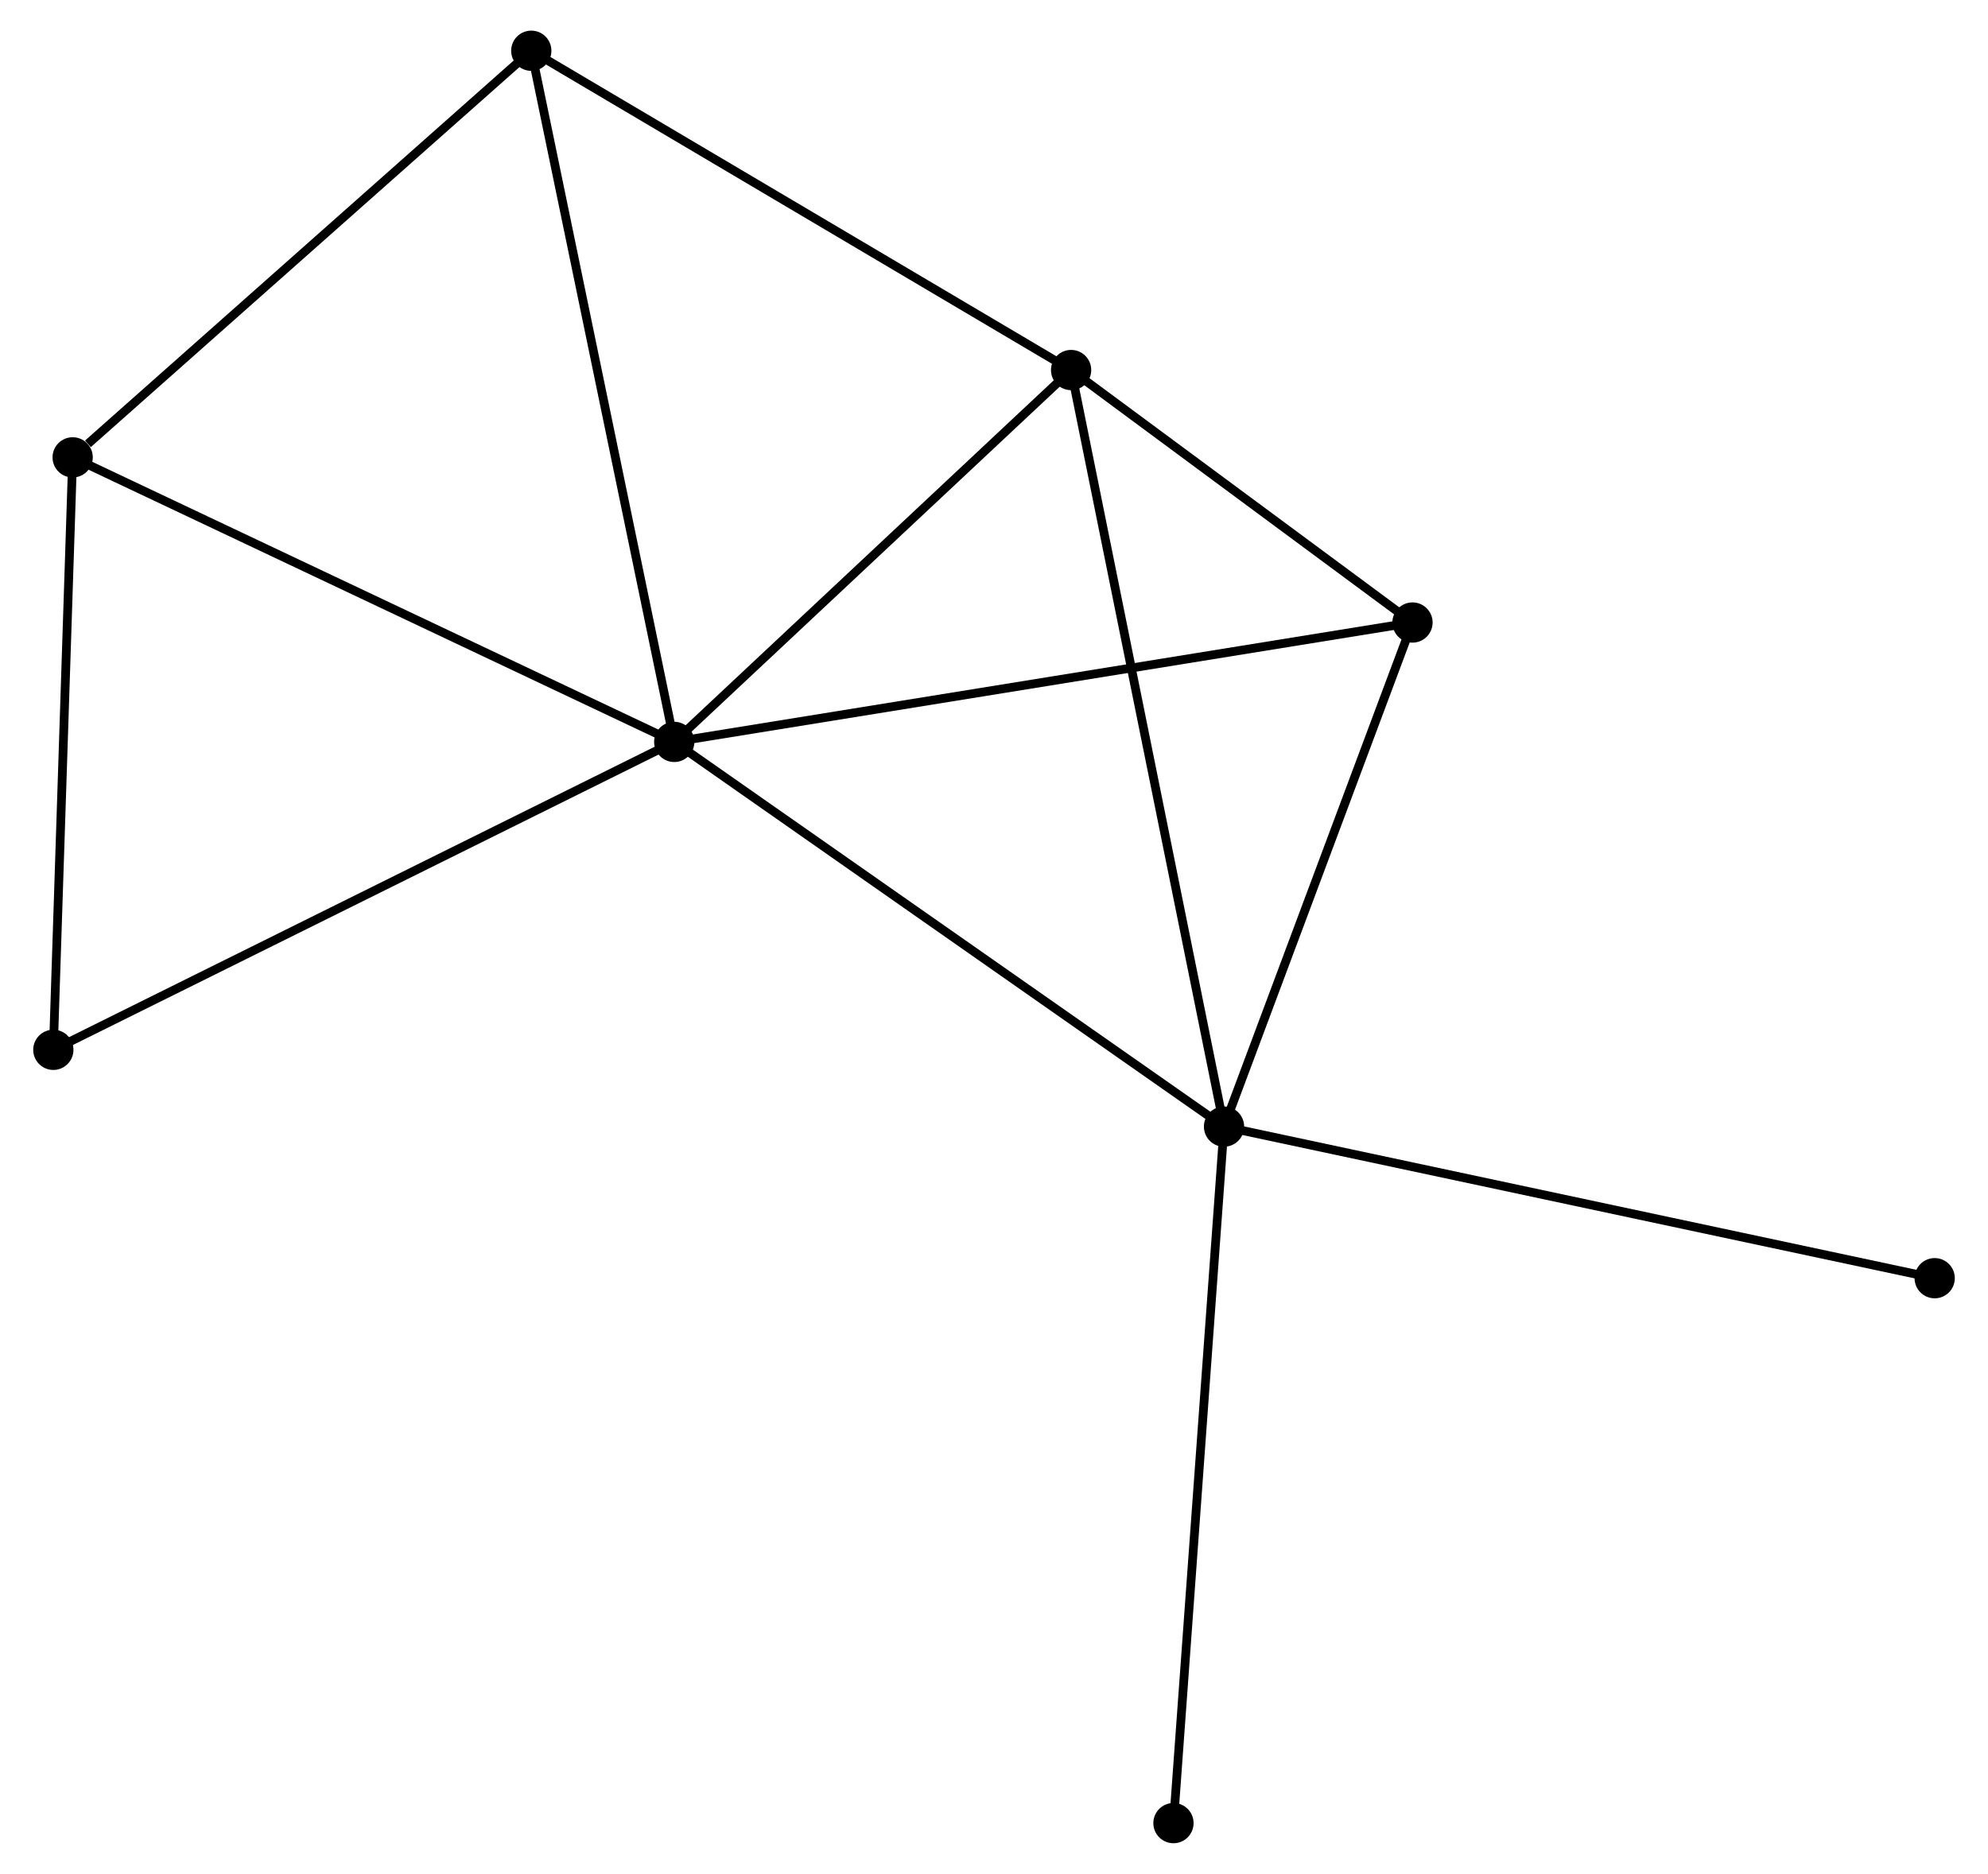 <?xml version="1.0" encoding="UTF-8" standalone="no"?>
<!DOCTYPE svg PUBLIC "-//W3C//DTD SVG 1.1//EN"
 "http://www.w3.org/Graphics/SVG/1.1/DTD/svg11.dtd">
<!-- Generated by graphviz version 2.36.0 (20140111.2315)
 -->
<!-- Title: %3 Pages: 1 -->
<svg width="227pt" height="214pt"
 viewBox="0.00 0.00 226.61 214.19" xmlns="http://www.w3.org/2000/svg" xmlns:xlink="http://www.w3.org/1999/xlink">
<g id="graph0" class="graph" transform="scale(1 1) rotate(0) translate(4 210.19)">
<title>%3</title>
<!-- 0 -->
<g id="node1" class="node"><title>0</title>
<ellipse fill="black" stroke="black" cx="72.761" cy="-125.387" rx="1.8" ry="1.8"/>
</g>
<!-- 1 -->
<g id="node2" class="node"><title>1</title>
<ellipse fill="black" stroke="black" cx="135.594" cy="-81.415" rx="1.8" ry="1.8"/>
</g>
<!-- 0&#45;&#45;1 -->
<g id="edge1" class="edge"><title>0&#45;&#45;1</title>
<path fill="none" stroke="black" d="M74.314,-124.3C82.932,-118.27 124.807,-88.964 133.864,-82.625"/>
</g>
<!-- 2 -->
<g id="node3" class="node"><title>2</title>
<ellipse fill="black" stroke="black" cx="118.117" cy="-167.894" rx="1.8" ry="1.8"/>
</g>
<!-- 0&#45;&#45;2 -->
<g id="edge2" class="edge"><title>0&#45;&#45;2</title>
<path fill="none" stroke="black" d="M74.27,-126.802C81.157,-133.255 109.562,-159.876 116.556,-166.431"/>
</g>
<!-- 3 -->
<g id="node4" class="node"><title>3</title>
<ellipse fill="black" stroke="black" cx="4.009" cy="-157.912" rx="1.8" ry="1.8"/>
</g>
<!-- 0&#45;&#45;3 -->
<g id="edge3" class="edge"><title>0&#45;&#45;3</title>
<path fill="none" stroke="black" d="M71.062,-126.191C61.633,-130.652 15.812,-152.328 5.901,-157.016"/>
</g>
<!-- 4 -->
<g id="node5" class="node"><title>4</title>
<ellipse fill="black" stroke="black" cx="157.133" cy="-139.033" rx="1.8" ry="1.8"/>
</g>
<!-- 0&#45;&#45;4 -->
<g id="edge4" class="edge"><title>0&#45;&#45;4</title>
<path fill="none" stroke="black" d="M74.847,-125.725C86.52,-127.613 143.638,-136.85 155.12,-138.707"/>
</g>
<!-- 5 -->
<g id="node6" class="node"><title>5</title>
<ellipse fill="black" stroke="black" cx="56.423" cy="-204.39" rx="1.8" ry="1.8"/>
</g>
<!-- 0&#45;&#45;5 -->
<g id="edge5" class="edge"><title>0&#45;&#45;5</title>
<path fill="none" stroke="black" d="M72.357,-127.34C70.097,-138.27 59.036,-191.754 56.812,-202.505"/>
</g>
<!-- 6 -->
<g id="node7" class="node"><title>6</title>
<ellipse fill="black" stroke="black" cx="1.8" cy="-90.191" rx="1.8" ry="1.8"/>
</g>
<!-- 0&#45;&#45;6 -->
<g id="edge6" class="edge"><title>0&#45;&#45;6</title>
<path fill="none" stroke="black" d="M71.007,-124.517C61.19,-119.648 13.15,-95.82 3.493,-91.031"/>
</g>
<!-- 1&#45;&#45;2 -->
<g id="edge7" class="edge"><title>1&#45;&#45;2</title>
<path fill="none" stroke="black" d="M135.229,-83.221C132.954,-94.475 120.749,-154.872 118.48,-166.097"/>
</g>
<!-- 1&#45;&#45;4 -->
<g id="edge8" class="edge"><title>1&#45;&#45;4</title>
<path fill="none" stroke="black" d="M136.31,-83.332C139.581,-92.08 153.07,-128.165 156.391,-137.05"/>
</g>
<!-- 7 -->
<g id="node8" class="node"><title>7</title>
<ellipse fill="black" stroke="black" cx="216.813" cy="-64.087" rx="1.8" ry="1.8"/>
</g>
<!-- 1&#45;&#45;7 -->
<g id="edge9" class="edge"><title>1&#45;&#45;7</title>
<path fill="none" stroke="black" d="M137.601,-80.986C148.838,-78.589 203.823,-66.858 214.876,-64.5"/>
</g>
<!-- 8 -->
<g id="node9" class="node"><title>8</title>
<ellipse fill="black" stroke="black" cx="129.815" cy="-1.8" rx="1.8" ry="1.8"/>
</g>
<!-- 1&#45;&#45;8 -->
<g id="edge10" class="edge"><title>1&#45;&#45;8</title>
<path fill="none" stroke="black" d="M135.451,-79.447C134.651,-68.432 130.739,-14.534 129.953,-3.699"/>
</g>
<!-- 2&#45;&#45;4 -->
<g id="edge11" class="edge"><title>2&#45;&#45;4</title>
<path fill="none" stroke="black" d="M119.794,-166.654C126.211,-161.906 149.174,-144.92 155.506,-140.236"/>
</g>
<!-- 2&#45;&#45;5 -->
<g id="edge12" class="edge"><title>2&#45;&#45;5</title>
<path fill="none" stroke="black" d="M116.337,-168.947C107.328,-174.276 66.842,-198.226 58.093,-203.402"/>
</g>
<!-- 3&#45;&#45;5 -->
<g id="edge13" class="edge"><title>3&#45;&#45;5</title>
<path fill="none" stroke="black" d="M5.753,-159.458C13.852,-166.641 47.717,-196.67 55.028,-203.153"/>
</g>
<!-- 3&#45;&#45;6 -->
<g id="edge14" class="edge"><title>3&#45;&#45;6</title>
<path fill="none" stroke="black" d="M3.945,-155.958C3.622,-146.069 2.173,-101.627 1.86,-92.024"/>
</g>
</g>
</svg>
